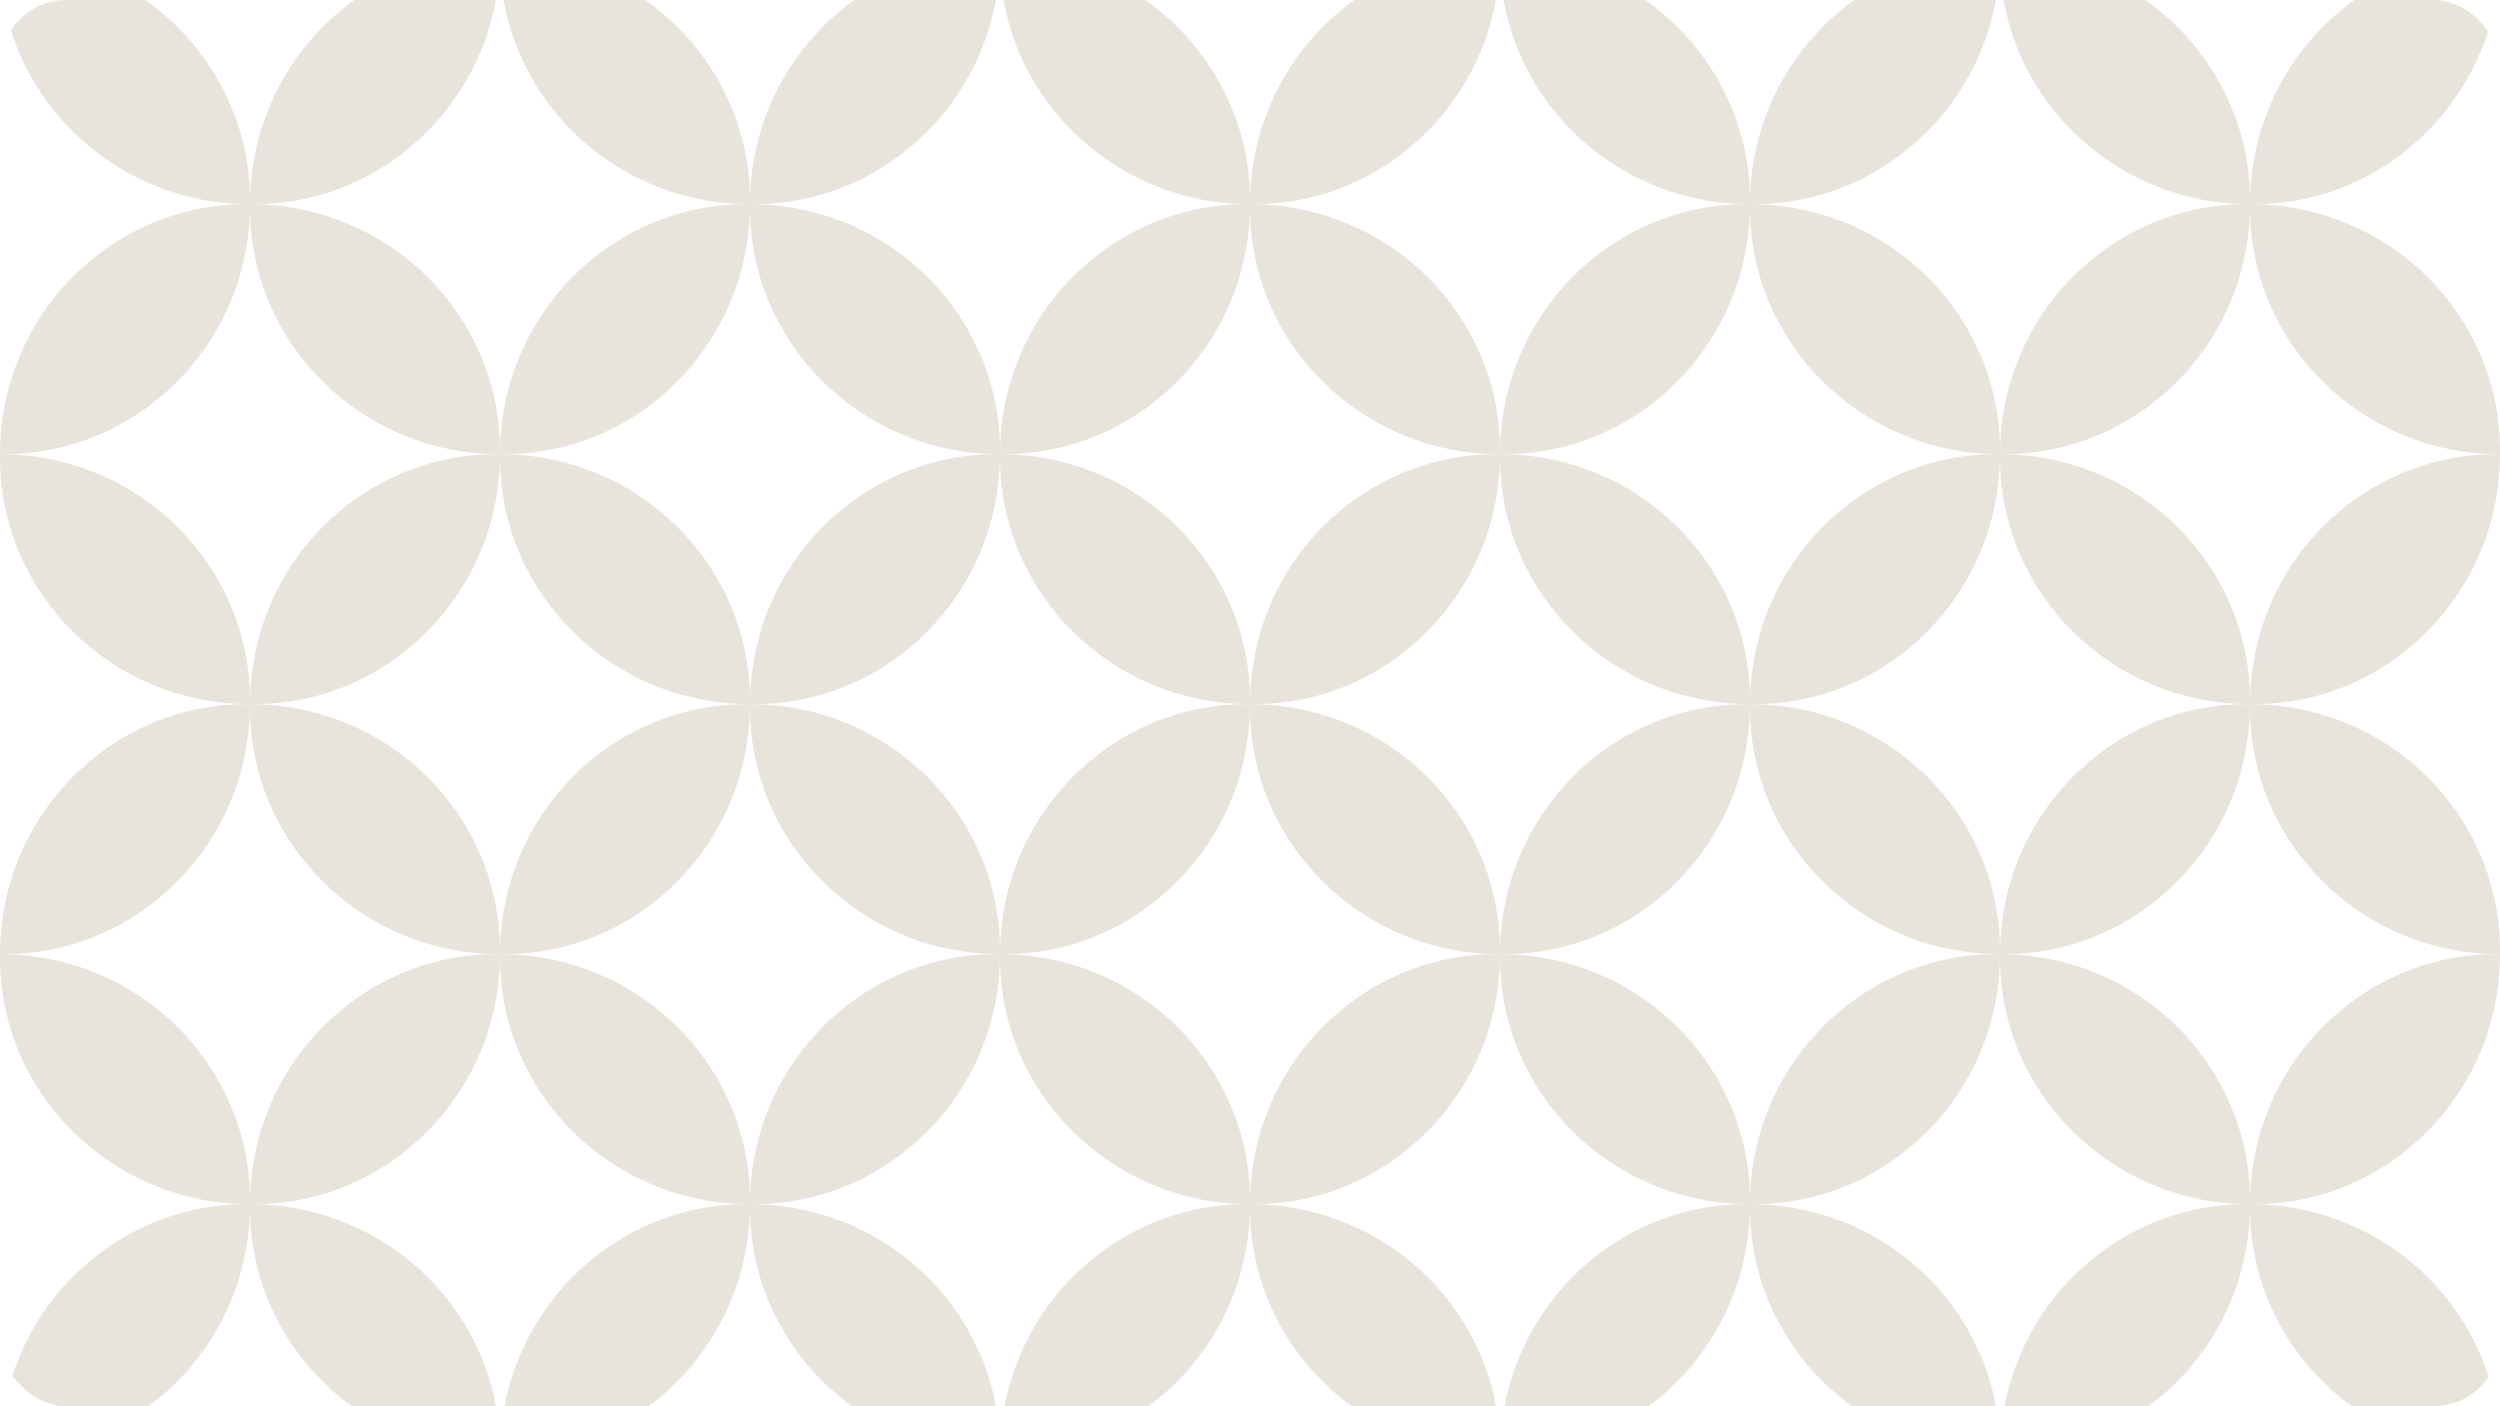 <svg width="1200" height="675" viewBox="0 0 1200 675" fill="none" xmlns="http://www.w3.org/2000/svg">
<g clip-path="url(#clip0_1297_12084)">
<g clip-path="url(#clip1_1297_12084)">
<path fill-rule="evenodd" clip-rule="evenodd" d="M120 97.987C120.007 31.719 172.94 -22 238.235 -22C238.825 -22 239.413 -21.996 240 -21.987C239.993 44.281 187.06 98 121.765 98C121.175 98 120.587 97.996 120 97.987Z" fill="#E8E4DC"/>
<path fill-rule="evenodd" clip-rule="evenodd" d="M120.013 98C186.281 98.007 240 150.94 240 216.235C240 216.825 239.996 217.413 239.987 218C173.719 217.993 120 165.06 120 99.765C120 99.175 120.004 98.587 120.013 98Z" fill="#E8E4DC"/>
<path fill-rule="evenodd" clip-rule="evenodd" d="M0.013 -22C66.281 -21.993 120 30.94 120 96.235C120 96.825 119.996 97.413 119.987 98C53.719 97.993 -1.05607e-05 45.06 -7.70654e-06 -20.235C-7.68078e-06 -20.825 0.004 -21.413 0.013 -22Z" fill="#E8E4DC"/>
<path fill-rule="evenodd" clip-rule="evenodd" d="M0 217.987C0.007 151.719 52.94 98 118.235 98C118.825 98 119.413 98.004 120 98.013C119.993 164.281 67.06 218 1.765 218C1.175 218 0.587 217.996 0 217.987Z" fill="#E8E4DC"/>
</g>
<g clip-path="url(#clip2_1297_12084)">
<path fill-rule="evenodd" clip-rule="evenodd" d="M360 97.987C360.007 31.719 412.94 -22 478.235 -22C478.825 -22 479.413 -21.996 480 -21.987C479.993 44.281 427.06 98 361.765 98C361.175 98 360.587 97.996 360 97.987Z" fill="#E8E4DC"/>
<path fill-rule="evenodd" clip-rule="evenodd" d="M360.013 98C426.281 98.007 480 150.94 480 216.235C480 216.825 479.996 217.413 479.987 218C413.719 217.993 360 165.06 360 99.765C360 99.175 360.004 98.587 360.013 98Z" fill="#E8E4DC"/>
<path fill-rule="evenodd" clip-rule="evenodd" d="M240.013 -22C306.281 -21.993 360 30.94 360 96.235C360 96.825 359.996 97.413 359.987 98C293.719 97.993 240 45.06 240 -20.235C240 -20.825 240.004 -21.413 240.013 -22Z" fill="#E8E4DC"/>
<path fill-rule="evenodd" clip-rule="evenodd" d="M240 217.987C240.007 151.719 292.94 98 358.235 98C358.825 98 359.413 98.004 360 98.013C359.993 164.281 307.06 218 241.765 218C241.175 218 240.587 217.996 240 217.987Z" fill="#E8E4DC"/>
</g>
<g clip-path="url(#clip3_1297_12084)">
<path fill-rule="evenodd" clip-rule="evenodd" d="M600 97.987C600.007 31.719 652.94 -22 718.235 -22C718.825 -22 719.413 -21.996 720 -21.987C719.993 44.281 667.06 98 601.765 98C601.175 98 600.587 97.996 600 97.987Z" fill="#E8E4DC"/>
<path fill-rule="evenodd" clip-rule="evenodd" d="M600.013 98C666.281 98.007 720 150.94 720 216.235C720 216.825 719.996 217.413 719.987 218C653.719 217.993 600 165.06 600 99.765C600 99.175 600.004 98.587 600.013 98Z" fill="#E8E4DC"/>
<path fill-rule="evenodd" clip-rule="evenodd" d="M480.013 -22C546.281 -21.993 600 30.94 600 96.235C600 96.825 599.996 97.413 599.987 98C533.719 97.993 480 45.06 480 -20.235C480 -20.825 480.004 -21.413 480.013 -22Z" fill="#E8E4DC"/>
<path fill-rule="evenodd" clip-rule="evenodd" d="M480 217.987C480.007 151.719 532.94 98 598.235 98C598.825 98 599.413 98.004 600 98.013C599.993 164.281 547.06 218 481.765 218C481.175 218 480.587 217.996 480 217.987Z" fill="#E8E4DC"/>
</g>
<g clip-path="url(#clip4_1297_12084)">
<path fill-rule="evenodd" clip-rule="evenodd" d="M840 97.987C840.007 31.719 892.94 -22 958.235 -22C958.825 -22 959.413 -21.996 960 -21.987C959.993 44.281 907.06 98 841.765 98C841.175 98 840.587 97.996 840 97.987Z" fill="#E8E4DC"/>
<path fill-rule="evenodd" clip-rule="evenodd" d="M840.013 98C906.281 98.007 960 150.94 960 216.235C960 216.825 959.996 217.413 959.987 218C893.719 217.993 840 165.06 840 99.765C840 99.175 840.004 98.587 840.013 98Z" fill="#E8E4DC"/>
<path fill-rule="evenodd" clip-rule="evenodd" d="M720.013 -22C786.281 -21.993 840 30.94 840 96.235C840 96.825 839.996 97.413 839.987 98C773.719 97.993 720 45.06 720 -20.235C720 -20.825 720.004 -21.413 720.013 -22Z" fill="#E8E4DC"/>
<path fill-rule="evenodd" clip-rule="evenodd" d="M720 217.987C720.007 151.719 772.94 98 838.235 98C838.825 98 839.413 98.004 840 98.013C839.993 164.281 787.06 218 721.765 218C721.175 218 720.587 217.996 720 217.987Z" fill="#E8E4DC"/>
</g>
<g clip-path="url(#clip5_1297_12084)">
<path fill-rule="evenodd" clip-rule="evenodd" d="M1080 97.987C1080.01 31.719 1132.94 -22 1198.24 -22C1198.82 -22 1199.41 -21.996 1200 -21.987C1199.99 44.281 1147.06 98 1081.76 98C1081.18 98 1080.59 97.996 1080 97.987Z" fill="#E8E4DC"/>
<path fill-rule="evenodd" clip-rule="evenodd" d="M1080.01 98C1146.28 98.007 1200 150.94 1200 216.235C1200 216.825 1200 217.413 1199.99 218C1133.72 217.993 1080 165.06 1080 99.765C1080 99.175 1080 98.587 1080.01 98Z" fill="#E8E4DC"/>
<path fill-rule="evenodd" clip-rule="evenodd" d="M960.013 -22C1026.28 -21.993 1080 30.94 1080 96.235C1080 96.825 1080 97.413 1079.99 98C1013.72 97.993 960 45.06 960 -20.235C960 -20.825 960.004 -21.413 960.013 -22Z" fill="#E8E4DC"/>
<path fill-rule="evenodd" clip-rule="evenodd" d="M960 217.987C960.007 151.719 1012.94 98 1078.24 98C1078.82 98 1079.41 98.004 1080 98.013C1079.99 164.281 1027.06 218 961.765 218C961.175 218 960.587 217.996 960 217.987Z" fill="#E8E4DC"/>
</g>
<g clip-path="url(#clip6_1297_12084)">
<path fill-rule="evenodd" clip-rule="evenodd" d="M120 337.987C120.007 271.719 172.94 218 238.235 218C238.825 218 239.413 218.004 240 218.013C239.993 284.281 187.06 338 121.765 338C121.175 338 120.587 337.996 120 337.987Z" fill="#E8E4DC"/>
<path fill-rule="evenodd" clip-rule="evenodd" d="M120.013 338C186.281 338.007 240 390.94 240 456.235C240 456.825 239.996 457.413 239.987 458C173.719 457.993 120 405.06 120 339.765C120 339.175 120.004 338.587 120.013 338Z" fill="#E8E4DC"/>
<path fill-rule="evenodd" clip-rule="evenodd" d="M0.013 218C66.281 218.007 120 270.94 120 336.235C120 336.825 119.996 337.413 119.987 338C53.719 337.993 -1.05607e-05 285.06 -7.70654e-06 219.765C-7.68078e-06 219.175 0.004 218.587 0.013 218Z" fill="#E8E4DC"/>
<path fill-rule="evenodd" clip-rule="evenodd" d="M0 457.987C0.007 391.719 52.94 338 118.235 338C118.825 338 119.413 338.004 120 338.013C119.993 404.281 67.06 458 1.765 458C1.175 458 0.587 457.996 0 457.987Z" fill="#E8E4DC"/>
</g>
<g clip-path="url(#clip7_1297_12084)">
<path fill-rule="evenodd" clip-rule="evenodd" d="M360 337.987C360.007 271.719 412.94 218 478.235 218C478.825 218 479.413 218.004 480 218.013C479.993 284.281 427.06 338 361.765 338C361.175 338 360.587 337.996 360 337.987Z" fill="#E8E4DC"/>
<path fill-rule="evenodd" clip-rule="evenodd" d="M360.013 338C426.281 338.007 480 390.94 480 456.235C480 456.825 479.996 457.413 479.987 458C413.719 457.993 360 405.06 360 339.765C360 339.175 360.004 338.587 360.013 338Z" fill="#E8E4DC"/>
<path fill-rule="evenodd" clip-rule="evenodd" d="M240.013 218C306.281 218.007 360 270.94 360 336.235C360 336.825 359.996 337.413 359.987 338C293.719 337.993 240 285.06 240 219.765C240 219.175 240.004 218.587 240.013 218Z" fill="#E8E4DC"/>
<path fill-rule="evenodd" clip-rule="evenodd" d="M240 457.987C240.007 391.719 292.94 338 358.235 338C358.825 338 359.413 338.004 360 338.013C359.993 404.281 307.06 458 241.765 458C241.175 458 240.587 457.996 240 457.987Z" fill="#E8E4DC"/>
</g>
<g clip-path="url(#clip8_1297_12084)">
<path fill-rule="evenodd" clip-rule="evenodd" d="M600 337.987C600.007 271.719 652.94 218 718.235 218C718.825 218 719.413 218.004 720 218.013C719.993 284.281 667.06 338 601.765 338C601.175 338 600.587 337.996 600 337.987Z" fill="#E8E4DC"/>
<path fill-rule="evenodd" clip-rule="evenodd" d="M600.013 338C666.281 338.007 720 390.94 720 456.235C720 456.825 719.996 457.413 719.987 458C653.719 457.993 600 405.06 600 339.765C600 339.175 600.004 338.587 600.013 338Z" fill="#E8E4DC"/>
<path fill-rule="evenodd" clip-rule="evenodd" d="M480.013 218C546.281 218.007 600 270.94 600 336.235C600 336.825 599.996 337.413 599.987 338C533.719 337.993 480 285.06 480 219.765C480 219.175 480.004 218.587 480.013 218Z" fill="#E8E4DC"/>
<path fill-rule="evenodd" clip-rule="evenodd" d="M480 457.987C480.007 391.719 532.94 338 598.235 338C598.825 338 599.413 338.004 600 338.013C599.993 404.281 547.06 458 481.765 458C481.175 458 480.587 457.996 480 457.987Z" fill="#E8E4DC"/>
</g>
<g clip-path="url(#clip9_1297_12084)">
<path fill-rule="evenodd" clip-rule="evenodd" d="M840 337.987C840.007 271.719 892.94 218 958.235 218C958.825 218 959.413 218.004 960 218.013C959.993 284.281 907.06 338 841.765 338C841.175 338 840.587 337.996 840 337.987Z" fill="#E8E4DC"/>
<path fill-rule="evenodd" clip-rule="evenodd" d="M840.013 338C906.281 338.007 960 390.94 960 456.235C960 456.825 959.996 457.413 959.987 458C893.719 457.993 840 405.06 840 339.765C840 339.175 840.004 338.587 840.013 338Z" fill="#E8E4DC"/>
<path fill-rule="evenodd" clip-rule="evenodd" d="M720.013 218C786.281 218.007 840 270.94 840 336.235C840 336.825 839.996 337.413 839.987 338C773.719 337.993 720 285.06 720 219.765C720 219.175 720.004 218.587 720.013 218Z" fill="#E8E4DC"/>
<path fill-rule="evenodd" clip-rule="evenodd" d="M720 457.987C720.007 391.719 772.94 338 838.235 338C838.825 338 839.413 338.004 840 338.013C839.993 404.281 787.06 458 721.765 458C721.175 458 720.587 457.996 720 457.987Z" fill="#E8E4DC"/>
</g>
<g clip-path="url(#clip10_1297_12084)">
<path fill-rule="evenodd" clip-rule="evenodd" d="M1080 337.987C1080.01 271.719 1132.94 218 1198.24 218C1198.82 218 1199.41 218.004 1200 218.013C1199.99 284.281 1147.06 338 1081.76 338C1081.18 338 1080.59 337.996 1080 337.987Z" fill="#E8E4DC"/>
<path fill-rule="evenodd" clip-rule="evenodd" d="M1080.01 338C1146.28 338.007 1200 390.94 1200 456.235C1200 456.825 1200 457.413 1199.99 458C1133.72 457.993 1080 405.06 1080 339.765C1080 339.175 1080 338.587 1080.01 338Z" fill="#E8E4DC"/>
<path fill-rule="evenodd" clip-rule="evenodd" d="M960.013 218C1026.28 218.007 1080 270.94 1080 336.235C1080 336.825 1080 337.413 1079.99 338C1013.72 337.993 960 285.06 960 219.765C960 219.175 960.004 218.587 960.013 218Z" fill="#E8E4DC"/>
<path fill-rule="evenodd" clip-rule="evenodd" d="M960 457.987C960.007 391.719 1012.94 338 1078.24 338C1078.82 338 1079.41 338.004 1080 338.013C1079.99 404.281 1027.06 458 961.765 458C961.175 458 960.587 457.996 960 457.987Z" fill="#E8E4DC"/>
</g>
<g clip-path="url(#clip11_1297_12084)">
<path fill-rule="evenodd" clip-rule="evenodd" d="M120 577.987C120.007 511.719 172.94 458 238.235 458C238.825 458 239.413 458.004 240 458.013C239.993 524.281 187.06 578 121.765 578C121.175 578 120.587 577.996 120 577.987Z" fill="#E8E4DC"/>
<path fill-rule="evenodd" clip-rule="evenodd" d="M120.013 578C186.281 578.007 240 630.94 240 696.235C240 696.825 239.996 697.413 239.987 698C173.719 697.993 120 645.06 120 579.765C120 579.175 120.004 578.587 120.013 578Z" fill="#E8E4DC"/>
<path fill-rule="evenodd" clip-rule="evenodd" d="M0.013 458C66.281 458.007 120 510.94 120 576.235C120 576.825 119.996 577.413 119.987 578C53.719 577.993 -1.05607e-05 525.06 -7.70654e-06 459.765C-7.68078e-06 459.175 0.004 458.587 0.013 458Z" fill="#E8E4DC"/>
<path fill-rule="evenodd" clip-rule="evenodd" d="M0 697.987C0.007 631.719 52.94 578 118.235 578C118.825 578 119.413 578.004 120 578.013C119.993 644.281 67.06 698 1.765 698C1.175 698 0.587 697.996 0 697.987Z" fill="#E8E4DC"/>
</g>
<g clip-path="url(#clip12_1297_12084)">
<path fill-rule="evenodd" clip-rule="evenodd" d="M360 577.987C360.007 511.719 412.94 458 478.235 458C478.825 458 479.413 458.004 480 458.013C479.993 524.281 427.06 578 361.765 578C361.175 578 360.587 577.996 360 577.987Z" fill="#E8E4DC"/>
<path fill-rule="evenodd" clip-rule="evenodd" d="M360.013 578C426.281 578.007 480 630.94 480 696.235C480 696.825 479.996 697.413 479.987 698C413.719 697.993 360 645.06 360 579.765C360 579.175 360.004 578.587 360.013 578Z" fill="#E8E4DC"/>
<path fill-rule="evenodd" clip-rule="evenodd" d="M240.013 458C306.281 458.007 360 510.94 360 576.235C360 576.825 359.996 577.413 359.987 578C293.719 577.993 240 525.06 240 459.765C240 459.175 240.004 458.587 240.013 458Z" fill="#E8E4DC"/>
<path fill-rule="evenodd" clip-rule="evenodd" d="M240 697.987C240.007 631.719 292.94 578 358.235 578C358.825 578 359.413 578.004 360 578.013C359.993 644.281 307.06 698 241.765 698C241.175 698 240.587 697.996 240 697.987Z" fill="#E8E4DC"/>
</g>
<g clip-path="url(#clip13_1297_12084)">
<path fill-rule="evenodd" clip-rule="evenodd" d="M600 577.987C600.007 511.719 652.94 458 718.235 458C718.825 458 719.413 458.004 720 458.013C719.993 524.281 667.06 578 601.765 578C601.175 578 600.587 577.996 600 577.987Z" fill="#E8E4DC"/>
<path fill-rule="evenodd" clip-rule="evenodd" d="M600.013 578C666.281 578.007 720 630.94 720 696.235C720 696.825 719.996 697.413 719.987 698C653.719 697.993 600 645.06 600 579.765C600 579.175 600.004 578.587 600.013 578Z" fill="#E8E4DC"/>
<path fill-rule="evenodd" clip-rule="evenodd" d="M480.013 458C546.281 458.007 600 510.94 600 576.235C600 576.825 599.996 577.413 599.987 578C533.719 577.993 480 525.06 480 459.765C480 459.175 480.004 458.587 480.013 458Z" fill="#E8E4DC"/>
<path fill-rule="evenodd" clip-rule="evenodd" d="M480 697.987C480.007 631.719 532.94 578 598.235 578C598.825 578 599.413 578.004 600 578.013C599.993 644.281 547.06 698 481.765 698C481.175 698 480.587 697.996 480 697.987Z" fill="#E8E4DC"/>
</g>
<g clip-path="url(#clip14_1297_12084)">
<path fill-rule="evenodd" clip-rule="evenodd" d="M840 577.987C840.007 511.719 892.94 458 958.235 458C958.825 458 959.413 458.004 960 458.013C959.993 524.281 907.06 578 841.765 578C841.175 578 840.587 577.996 840 577.987Z" fill="#E8E4DC"/>
<path fill-rule="evenodd" clip-rule="evenodd" d="M840.013 578C906.281 578.007 960 630.94 960 696.235C960 696.825 959.996 697.413 959.987 698C893.719 697.993 840 645.06 840 579.765C840 579.175 840.004 578.587 840.013 578Z" fill="#E8E4DC"/>
<path fill-rule="evenodd" clip-rule="evenodd" d="M720.013 458C786.281 458.007 840 510.94 840 576.235C840 576.825 839.996 577.413 839.987 578C773.719 577.993 720 525.06 720 459.765C720 459.175 720.004 458.587 720.013 458Z" fill="#E8E4DC"/>
<path fill-rule="evenodd" clip-rule="evenodd" d="M720 697.987C720.007 631.719 772.94 578 838.235 578C838.825 578 839.413 578.004 840 578.013C839.993 644.281 787.06 698 721.765 698C721.175 698 720.587 697.996 720 697.987Z" fill="#E8E4DC"/>
</g>
<g clip-path="url(#clip15_1297_12084)">
<path fill-rule="evenodd" clip-rule="evenodd" d="M1080 577.987C1080.01 511.719 1132.94 458 1198.24 458C1198.82 458 1199.41 458.004 1200 458.013C1199.99 524.281 1147.06 578 1081.76 578C1081.18 578 1080.59 577.996 1080 577.987Z" fill="#E8E4DC"/>
<path fill-rule="evenodd" clip-rule="evenodd" d="M1080.01 578C1146.28 578.007 1200 630.94 1200 696.235C1200 696.825 1200 697.413 1199.99 698C1133.72 697.993 1080 645.06 1080 579.765C1080 579.175 1080 578.587 1080.01 578Z" fill="#E8E4DC"/>
<path fill-rule="evenodd" clip-rule="evenodd" d="M960.013 458C1026.28 458.007 1080 510.94 1080 576.235C1080 576.825 1080 577.413 1079.99 578C1013.72 577.993 960 525.06 960 459.765C960 459.175 960.004 458.587 960.013 458Z" fill="#E8E4DC"/>
<path fill-rule="evenodd" clip-rule="evenodd" d="M960 697.987C960.007 631.719 1012.94 578 1078.24 578C1078.82 578 1079.41 578.004 1080 578.013C1079.99 644.281 1027.06 698 961.765 698C961.175 698 960.587 697.996 960 697.987Z" fill="#E8E4DC"/>
</g>
</g>
<defs>
<clipPath id="clip0_1297_12084">
<rect width="1200" height="675" rx="32" fill="white"/>
</clipPath>
<clipPath id="clip1_1297_12084">
<rect width="240" height="240" fill="white" transform="translate(0 -22)"/>
</clipPath>
<clipPath id="clip2_1297_12084">
<rect width="240" height="240" fill="white" transform="translate(240 -22)"/>
</clipPath>
<clipPath id="clip3_1297_12084">
<rect width="240" height="240" fill="white" transform="translate(480 -22)"/>
</clipPath>
<clipPath id="clip4_1297_12084">
<rect width="240" height="240" fill="white" transform="translate(720 -22)"/>
</clipPath>
<clipPath id="clip5_1297_12084">
<rect width="240" height="240" fill="white" transform="translate(960 -22)"/>
</clipPath>
<clipPath id="clip6_1297_12084">
<rect width="240" height="240" fill="white" transform="translate(0 218)"/>
</clipPath>
<clipPath id="clip7_1297_12084">
<rect width="240" height="240" fill="white" transform="translate(240 218)"/>
</clipPath>
<clipPath id="clip8_1297_12084">
<rect width="240" height="240" fill="white" transform="translate(480 218)"/>
</clipPath>
<clipPath id="clip9_1297_12084">
<rect width="240" height="240" fill="white" transform="translate(720 218)"/>
</clipPath>
<clipPath id="clip10_1297_12084">
<rect width="240" height="240" fill="white" transform="translate(960 218)"/>
</clipPath>
<clipPath id="clip11_1297_12084">
<rect width="240" height="240" fill="white" transform="translate(0 458)"/>
</clipPath>
<clipPath id="clip12_1297_12084">
<rect width="240" height="240" fill="white" transform="translate(240 458)"/>
</clipPath>
<clipPath id="clip13_1297_12084">
<rect width="240" height="240" fill="white" transform="translate(480 458)"/>
</clipPath>
<clipPath id="clip14_1297_12084">
<rect width="240" height="240" fill="white" transform="translate(720 458)"/>
</clipPath>
<clipPath id="clip15_1297_12084">
<rect width="240" height="240" fill="white" transform="translate(960 458)"/>
</clipPath>
</defs>
</svg>
